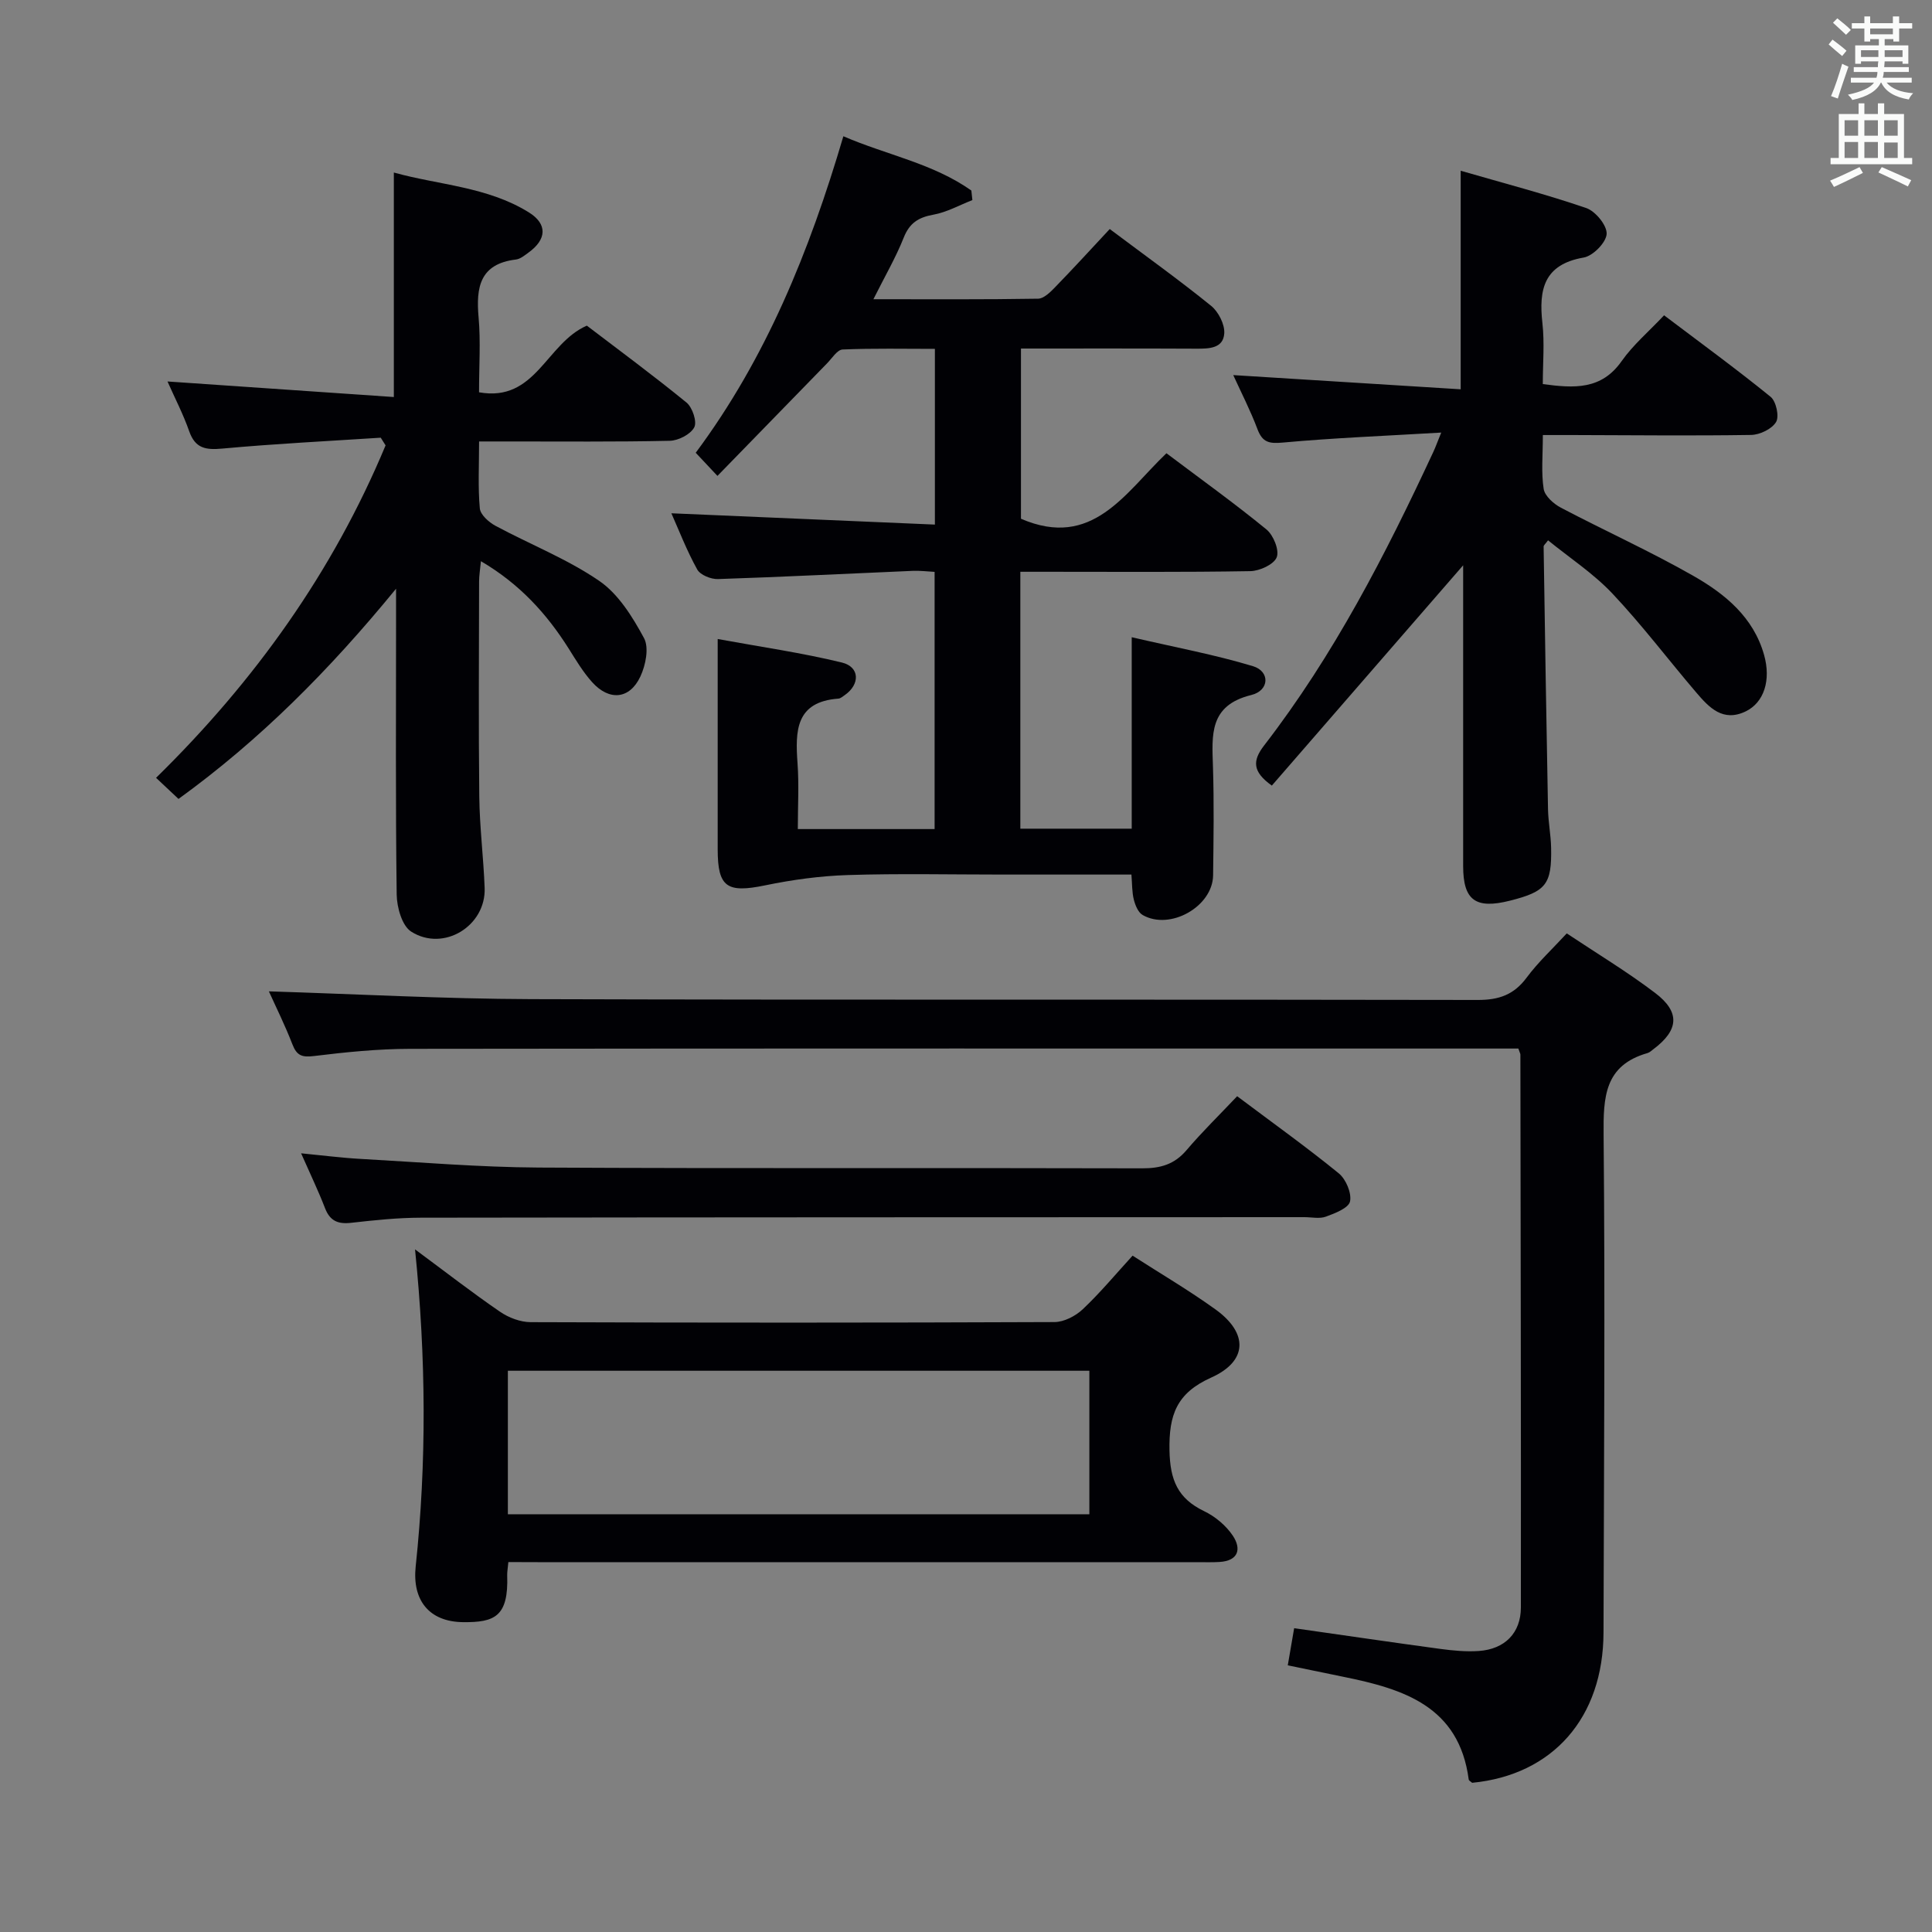 <svg enable-background="new 0 0 400 400" viewBox="0 0 400 400" xmlns="http://www.w3.org/2000/svg"><rect x="0" y="0" width="400" height="400" fill="#808080" stroke="none"/><g fill="#010105"><path d="m234.25 181.07c-9.13 0-17.93 0-26.73 0-10.67 0-21.34-.24-31.99.1-5.72.18-11.49.97-17.1 2.13-7.9 1.63-9.83.42-9.84-7.41-.01-14.13 0-28.26 0-43.59 9.01 1.65 17.47 2.86 25.72 4.87 3.73.91 3.78 4.53.58 6.75-.41.28-.85.68-1.3.72-8.9.65-8.95 6.71-8.47 13.39.32 4.43.06 8.91.06 13.62h28.32c0-17.48 0-35.04 0-53.25-1.36-.07-2.95-.27-4.53-.21-13.45.57-26.89 1.26-40.33 1.7-1.45.05-3.66-.85-4.29-1.99-2.16-3.89-3.77-8.08-5.35-11.63 18.07.78 36.11 1.55 54.56 2.34 0-12.45 0-24.03 0-36.38-6.27 0-12.7-.14-19.11.13-1.1.05-2.18 1.8-3.19 2.84-7.51 7.69-15.01 15.4-22.72 23.33-1.97-2.09-3.07-3.27-4.5-4.79 14.54-19.54 23.51-41.58 30.57-65.53 8.94 3.87 18.53 5.6 26.5 11.24.07.66.14 1.32.21 1.98-2.69 1.04-5.3 2.52-8.09 3.02-3.09.56-4.93 1.73-6.13 4.76-1.64 4.13-3.91 8.02-6.27 12.74 11.67 0 22.88.08 34.09-.11 1.21-.02 2.57-1.38 3.56-2.41 3.82-3.93 7.52-7.98 11.28-12.01 7.51 5.63 14.41 10.57 20.99 15.9 1.52 1.23 2.85 3.85 2.72 5.72-.22 3.12-3.17 3.16-5.8 3.15-11.97-.06-23.95-.03-36.29-.03v35.24c14.81 6.4 21.55-5.38 30.12-13.56 7.02 5.29 14.04 10.32 20.71 15.78 1.44 1.18 2.7 4.3 2.12 5.76-.59 1.49-3.54 2.84-5.48 2.87-13.99.24-27.99.13-41.99.13-1.79 0-3.58 0-5.61 0v53.19h23.06c0-12.6 0-25.3 0-39.64 9.03 2.1 17.21 3.61 25.12 6 3.53 1.07 3.43 5.04-.38 5.97-8.74 2.15-8.13 8.26-7.92 14.83.24 7.49.12 15 .03 22.49-.08 6.47-8.91 11.48-14.59 8.22-.93-.53-1.53-2.02-1.82-3.17-.39-1.52-.34-3.19-.5-5.2z"/><path d="m55.67 205.25c18.16.56 36.22 1.55 54.29 1.61 65.33.2 130.66.03 195.99.17 4.4.01 7.5-1.08 10.13-4.63 2.36-3.18 5.31-5.91 8.3-9.15 6.26 4.17 12.52 7.94 18.3 12.33 5.24 3.97 4.89 7.7-.34 11.63-.4.3-.79.69-1.25.82-8.92 2.55-9.15 9.12-9.08 16.97.32 34.33.07 68.66-.02 102.99-.05 17.64-10.48 29.5-27.2 31.12-.26-.25-.68-.44-.71-.69-2-15.15-13.49-18.73-25.87-21.24-3.71-.75-7.42-1.53-11.59-2.39.46-2.7.87-5.07 1.32-7.69 10.33 1.47 20.29 2.94 30.27 4.29 2.63.35 5.32.61 7.95.43 5.37-.37 8.72-3.7 8.72-9.02.04-38.16-.05-76.32-.1-114.48 0-.15-.1-.3-.42-1.23-1.48 0-3.23 0-4.98 0-74.83 0-149.66-.04-224.48.06-6.63.01-13.3.68-19.89 1.49-2.49.31-3.57-.09-4.47-2.42-1.54-3.99-3.45-7.81-4.87-10.97z"/><path d="m319.43 90.07c0 4.23-.36 7.76.17 11.15.23 1.47 2.07 3.11 3.58 3.9 9.11 4.79 18.52 9.03 27.45 14.13 6.52 3.72 12.4 8.53 14.6 16.33 1.48 5.23 0 9.87-3.81 11.71-4.7 2.26-7.56-.79-10.2-3.88-5.82-6.81-11.23-13.99-17.37-20.5-3.92-4.16-8.84-7.38-13.34-11.04-.56.76-.92 1.02-.92 1.28.28 18.13.56 36.26.91 54.38.05 2.65.58 5.29.64 7.94.16 7.64-1.04 9.12-8.54 11.01-7.11 1.79-9.67-.1-9.67-7.17-.01-20.64 0-41.28 0-62.27-13.36 15.38-26.46 30.46-39.61 45.61-4.06-2.9-4.02-5.17-1.59-8.32 14.42-18.68 25.14-39.51 35.04-60.8.41-.87.73-1.79 1.62-3.97-11.49.68-22.18 1.1-32.81 2.07-2.86.26-4.21-.05-5.24-2.79-1.45-3.85-3.34-7.52-5.01-11.18 15.87.99 31.38 1.96 47.09 2.94 0-15.44 0-29.82 0-45.25 8.76 2.54 17.48 4.81 25.99 7.72 1.92.66 4.32 3.6 4.23 5.36-.1 1.78-2.83 4.56-4.75 4.89-8.26 1.43-9.33 6.61-8.55 13.59.46 4.08.08 8.26.08 12.61 6.52.88 12.13 1.22 16.32-4.75 2.37-3.37 5.62-6.12 8.79-9.49 7.66 5.79 15.01 11.15 22.06 16.88 1.14.93 1.82 4.05 1.13 5.21-.87 1.45-3.36 2.65-5.17 2.68-12.32.19-24.65.05-36.98.02-1.82-.01-3.63 0-6.14 0z"/><path d="m78.83 90.62c-10.92.71-21.86 1.25-32.75 2.25-3.45.32-5.65.01-6.91-3.59-1.23-3.52-2.97-6.86-4.49-10.3 15.83 1.09 31.17 2.14 46.86 3.22 0-15.87 0-30.74 0-46.48 9.27 2.59 19.31 2.9 27.92 8.23 3.95 2.44 3.73 5.63-.05 8.35-.8.58-1.68 1.32-2.59 1.43-7.5.9-8.29 5.77-7.73 12.02.44 4.94.09 9.96.09 15.47 11.75 2.11 13.87-10.13 22.32-13.8 6.52 4.97 13.72 10.28 20.64 15.93 1.22 1 2.21 3.97 1.6 5.12-.77 1.46-3.28 2.75-5.07 2.79-11.16.25-22.32.13-33.48.14-1.79 0-3.59 0-6 0 0 4.99-.25 9.45.15 13.85.12 1.31 1.85 2.86 3.22 3.6 7.16 3.85 14.86 6.86 21.51 11.42 3.97 2.72 6.89 7.45 9.26 11.83 1.08 1.99.35 5.63-.75 7.97-2.21 4.72-6.44 5.1-9.98 1.17-1.87-2.08-3.34-4.54-4.84-6.93-4.57-7.25-10.18-13.42-18.19-18.12-.17 1.76-.38 3-.38 4.23-.02 14.83-.13 29.65.04 44.48.07 6.31.87 12.61 1.11 18.92.31 7.87-8.49 13.33-15.21 9.06-1.9-1.21-2.96-5.02-3-7.66-.25-18.98-.13-37.97-.13-56.96 0-1.59 0-3.19 0-6.37-13.9 16.98-28.23 31.34-45.04 43.52-1.5-1.4-2.9-2.72-4.65-4.37 20.47-20.06 36.62-42.69 47.52-68.83-.34-.52-.67-1.05-1-1.59z"/><path d="m105.25 323.41c-.13 1.42-.26 2.08-.24 2.73.3 8.6-2.64 9.77-9.13 9.71-7.08-.07-10.55-4.59-9.82-11.5 2.28-21.56 2.16-43.13-.13-65.68 6.27 4.64 11.83 8.96 17.62 12.93 1.78 1.22 4.19 2.13 6.32 2.14 36.15.13 72.3.13 108.45-.02 1.98-.01 4.36-1.25 5.85-2.65 3.61-3.41 6.81-7.26 10.32-11.1 5.8 3.73 11.68 7.18 17.19 11.15 6.78 4.89 6.67 10.7-.93 14.1-7.16 3.21-8.76 7.75-8.62 15.08.12 6.13 1.71 9.95 7.19 12.58 2.29 1.1 4.53 2.98 5.93 5.08 1.8 2.7 1.19 5.2-2.78 5.43-1.49.09-3 .04-4.5.04-45.48 0-90.96 0-136.43 0-1.98-.02-3.96-.02-6.29-.02zm-.1-9.9h120.39c0-10.03 0-19.75 0-29.71-40.28 0-80.27 0-120.39 0z"/><path d="m256.14 226.96c7.57 5.68 14.48 10.62 21.04 15.97 1.48 1.21 2.69 4.07 2.33 5.81-.29 1.37-3.1 2.46-4.99 3.15-1.32.49-2.96.11-4.46.11-60.98.02-121.96.02-182.94.11-4.81.01-9.63.52-14.42 1.06-2.72.31-4.39-.38-5.41-3.04-1.36-3.53-3.01-6.95-4.95-11.35 4.64.45 8.48.95 12.33 1.16 12.28.68 24.56 1.72 36.85 1.79 41.65.22 83.31.04 124.96.16 3.77.01 6.65-.8 9.16-3.74 3.22-3.79 6.81-7.29 10.5-11.19z"/></g><path d="m378.6 9.2.8-1c.9.7 1.9 1.4 2.9 2.3l-.9 1.1c-1.1-.9-2-1.7-2.8-2.4zm.5 10.7c.9-2.1 1.6-4.3 2.3-6.7.4.2.8.4 1.3.6-.7 2.1-1.5 4.3-2.2 6.6zm.4-15.2.9-.9c1 .8 2 1.6 2.8 2.4l-1 1c-1-.9-1.9-1.8-2.7-2.5zm12.5-1.3h1.2v1.4h2.7v1.1h-2.7v2.7h-1.2v-.5h-1.8v1.3h4.9v3.8h-1.2v-.5h-3.7c0 .4-.1.9-.1 1.2h5.1v1h-5.2c0 .5-.1.9-.2 1.2h6v1h-5.2c1.1 1.3 2.9 2 5.5 2.2-.4.4-.7.8-.9 1.3-2.9-.5-4.8-1.6-5.7-3.5h-.1c-.8 1.7-2.7 2.9-5.9 3.6-.2-.4-.6-.8-.9-1.1 2.8-.6 4.6-1.4 5.4-2.5h-4.8v-1h5.3c.1-.3.2-.7.2-1.2h-4.9v-1h5c0-.4 0-.8.1-1.2h-3.6v.5h-1.2v-3.8h4.9v-1.3h-1.8v.5h-1.2v-2.7h-2.6v-1.1h2.6v-1.4h1.2v1.4h4.7v-1.4zm-6.7 8.4h3.6c0-.4 0-.9 0-1.4h-3.6zm1.9-4.7h4.7v-1.2h-4.7zm6.7 3.3h-3.7v1.4h3.7z" fill="#fafbfa"/><path d="m384.7 21.4h1.3v2.2h2.8v-2.2h1.3v2.2h4.1v9.1h1.7v1.3h-16.9v-1.3h1.7v-9.1h4.1v-2.2zm.3 13.2.7 1.2c-1.8.9-3.8 1.9-6 2.9-.2-.4-.5-.8-.8-1.3 2.4-1 4.4-2 6.1-2.8zm-3.1-6.5h2.8v-3.2h-2.8zm0 4.6h2.8v-3.3h-2.8zm4.1-4.6h2.8v-3.2h-2.8zm0 4.6h2.8v-3.3h-2.8zm3.6 1.9c2.1.9 4.1 1.8 6.1 2.7l-.7 1.3c-2.2-1.1-4.2-2-6.1-2.9zm3.3-9.7h-2.8v3.2h2.8zm-2.8 7.8h2.8v-3.2h-2.8z" fill="#fafbfa"/></svg>